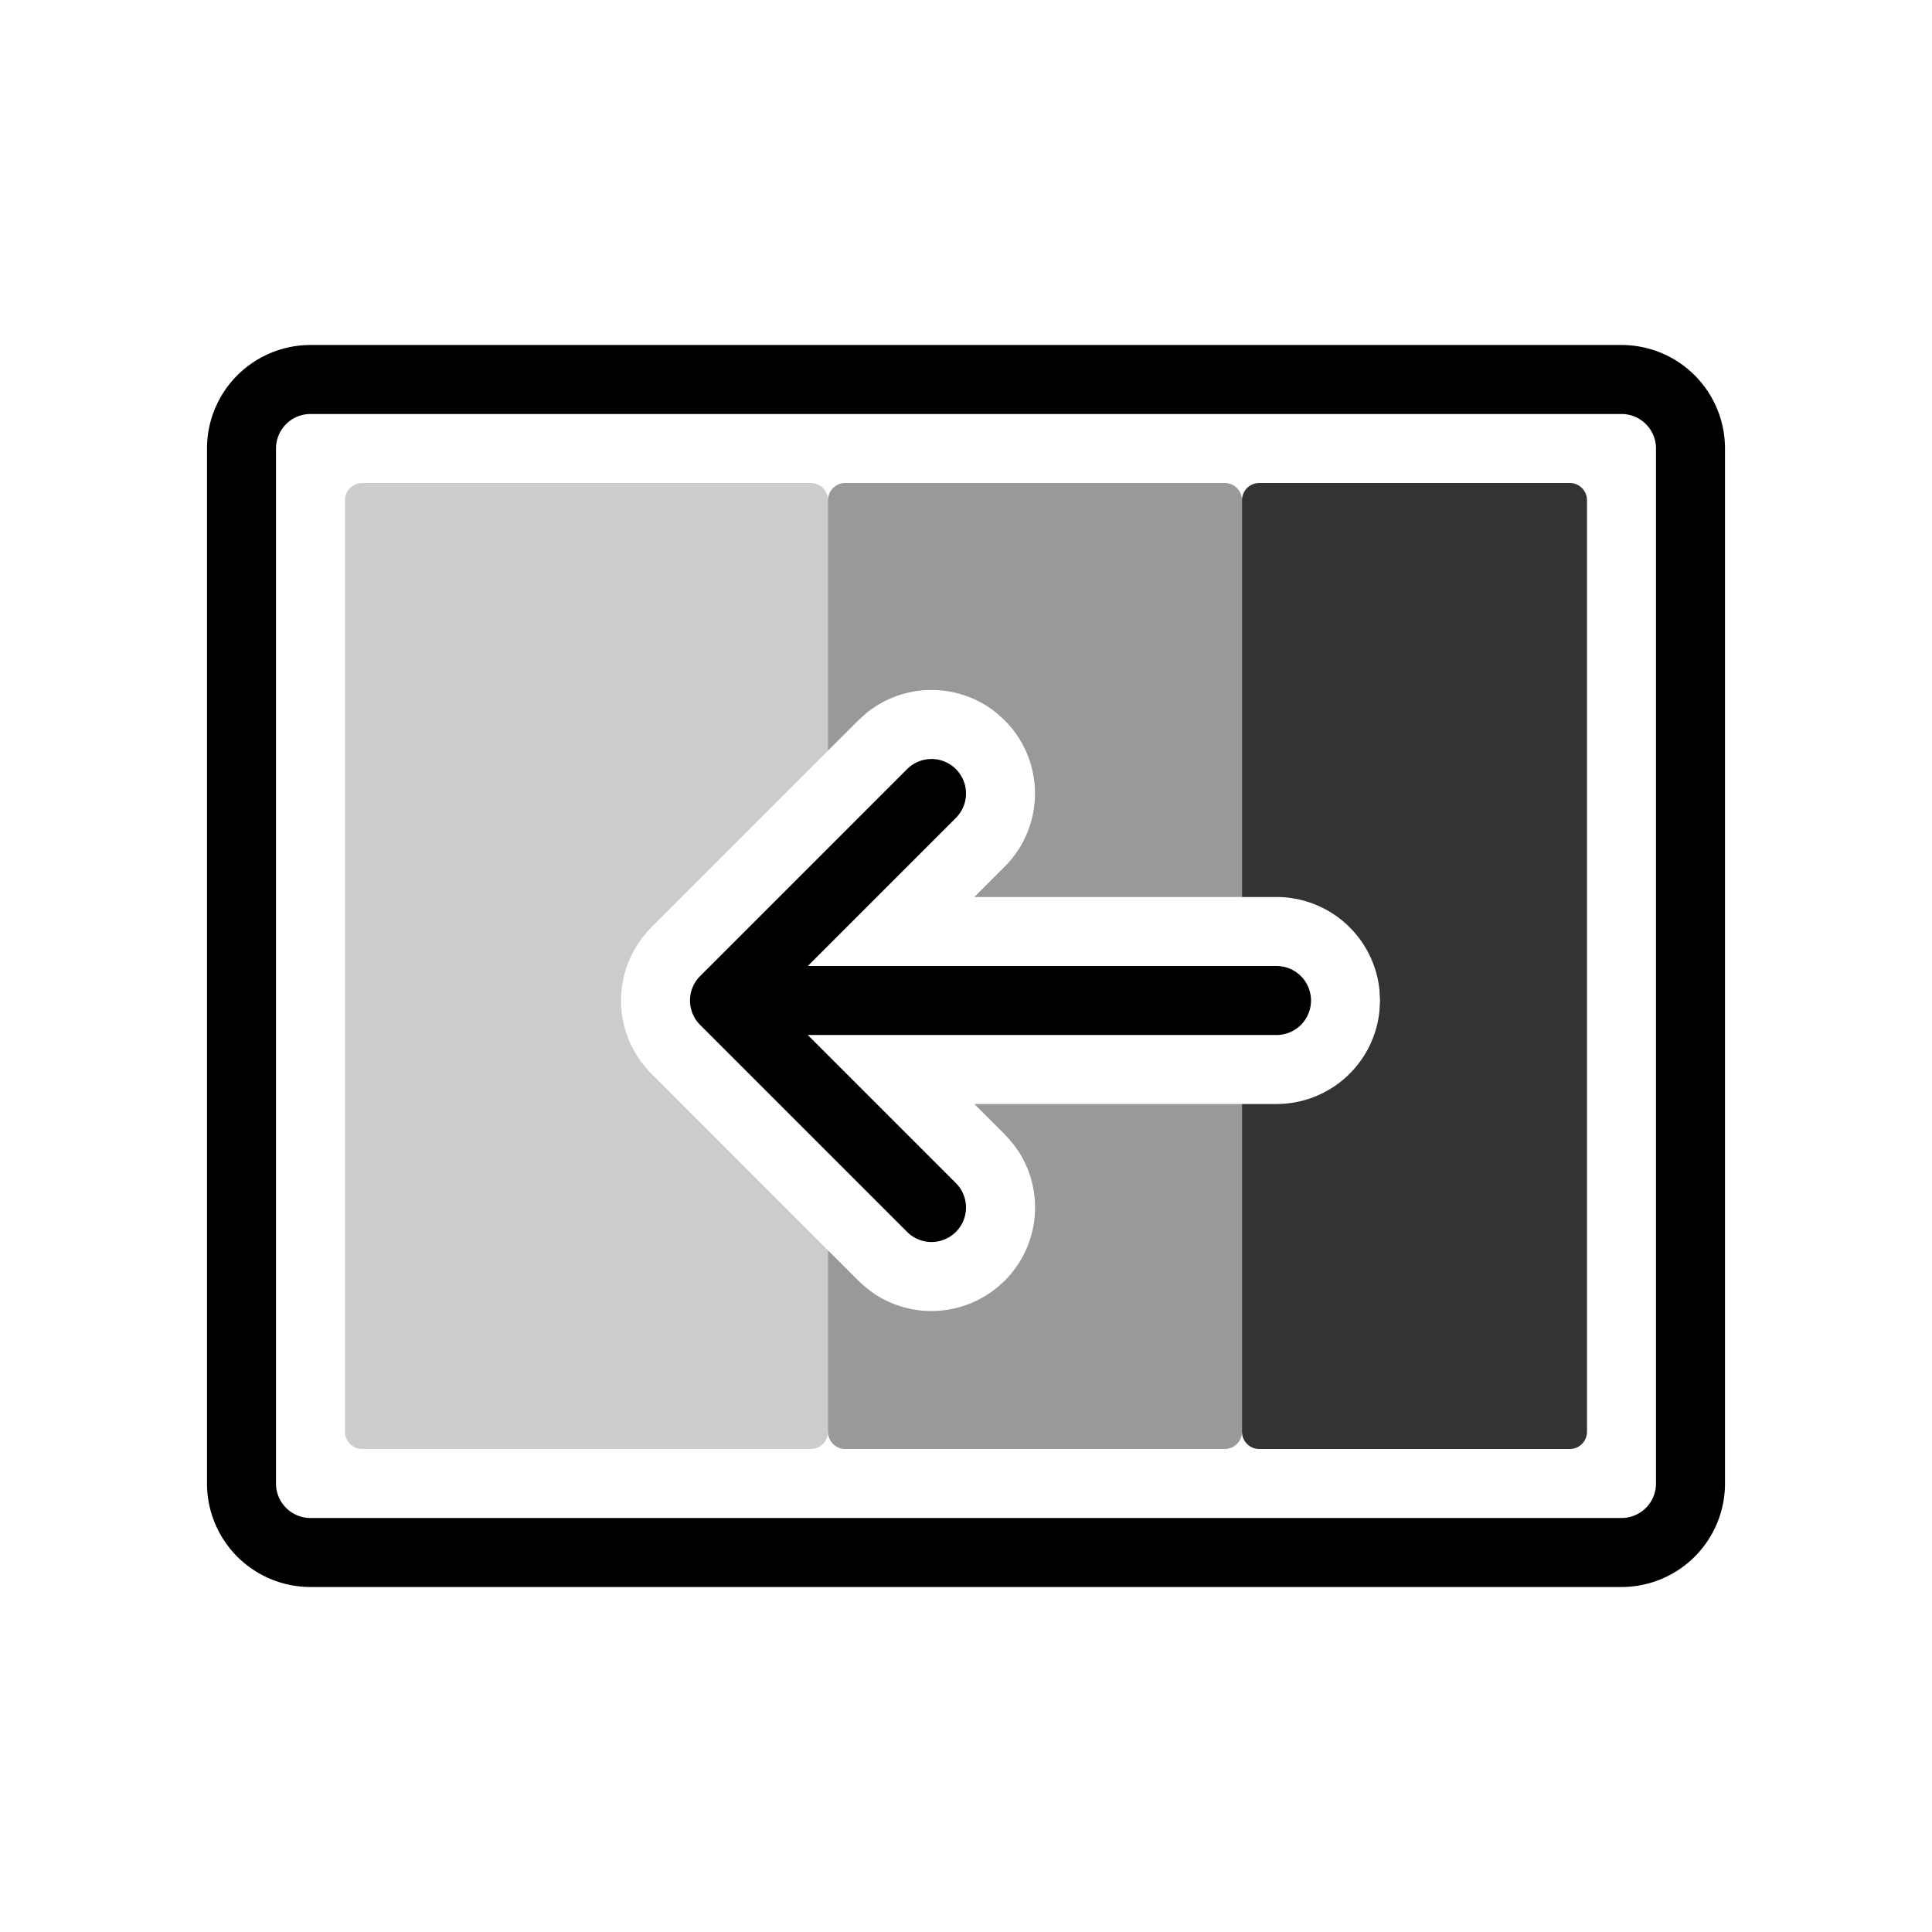 <svg xmlns="http://www.w3.org/2000/svg" width="28" height="28" fill="none" viewBox="0 0 28 28">
    <g fill="currentColor" class="icon-fill-blue-primary">
      <path opacity=".2" d="M11.75 7a.25.25 0 0 1 .25.25v3.629l-2.56 2.56-.067.073-.062.076-.059.08-.057.094a1.5 1.5 0 0 0-.19.627L9 14.5c0 .26.068.515.195.738l.057.094a1 1 0 0 0 .059.08l.062.076a1 1 0 0 0 .067.072L12 18.121v2.629a.25.25 0 0 1-.25.25h-6.5a.25.25 0 0 1-.25-.25V7.25A.25.25 0 0 1 5.25 7z"/>
      <path d="M18 20.75a.25.25 0 0 1-.25.25h-5.5a.25.25 0 0 1-.25-.25v-2.629l.44.44.07.064.078.064.086.064a1.5 1.5 0 0 0 1.787-.102l.1-.09a1.5 1.5 0 0 0 .192-1.887l-.063-.086-.065-.078-.064-.07-.44-.44h3.88zM17.75 7a.25.25 0 0 1 .25.25V13h-3.879l.44-.44a1.5 1.5 0 0 0 0-2.12l-.114-.104a1.5 1.5 0 0 0-1.893 0l-.114.104-.44.439V7.25a.25.25 0 0 1 .25-.25z" opacity=".4"/>
      <path d="M22.75 7a.25.25 0 0 1 .25.25v13.5a.25.25 0 0 1-.25.25h-4.5a.25.25 0 0 1-.25-.25V16h.5a1.5 1.5 0 0 0 1.492-1.347L20 14.5l-.008-.153A1.5 1.5 0 0 0 18.5 13H18V7.25a.25.25 0 0 1 .25-.25z" opacity=".8"/>
    </g>
    <path stroke="currentColor" stroke-linecap="round" stroke-linejoin="round" d="M18.5 14.5h-8m0 0 3-3m-3 3 3 3m11-11v15a1 1 0 0 1-1 1h-19a1 1 0 0 1-1-1v-15a1 1 0 0 1 1-1h19a1 1 0 0 1 1 1" class="icon-stroke-gray-primary"/>
</svg>
